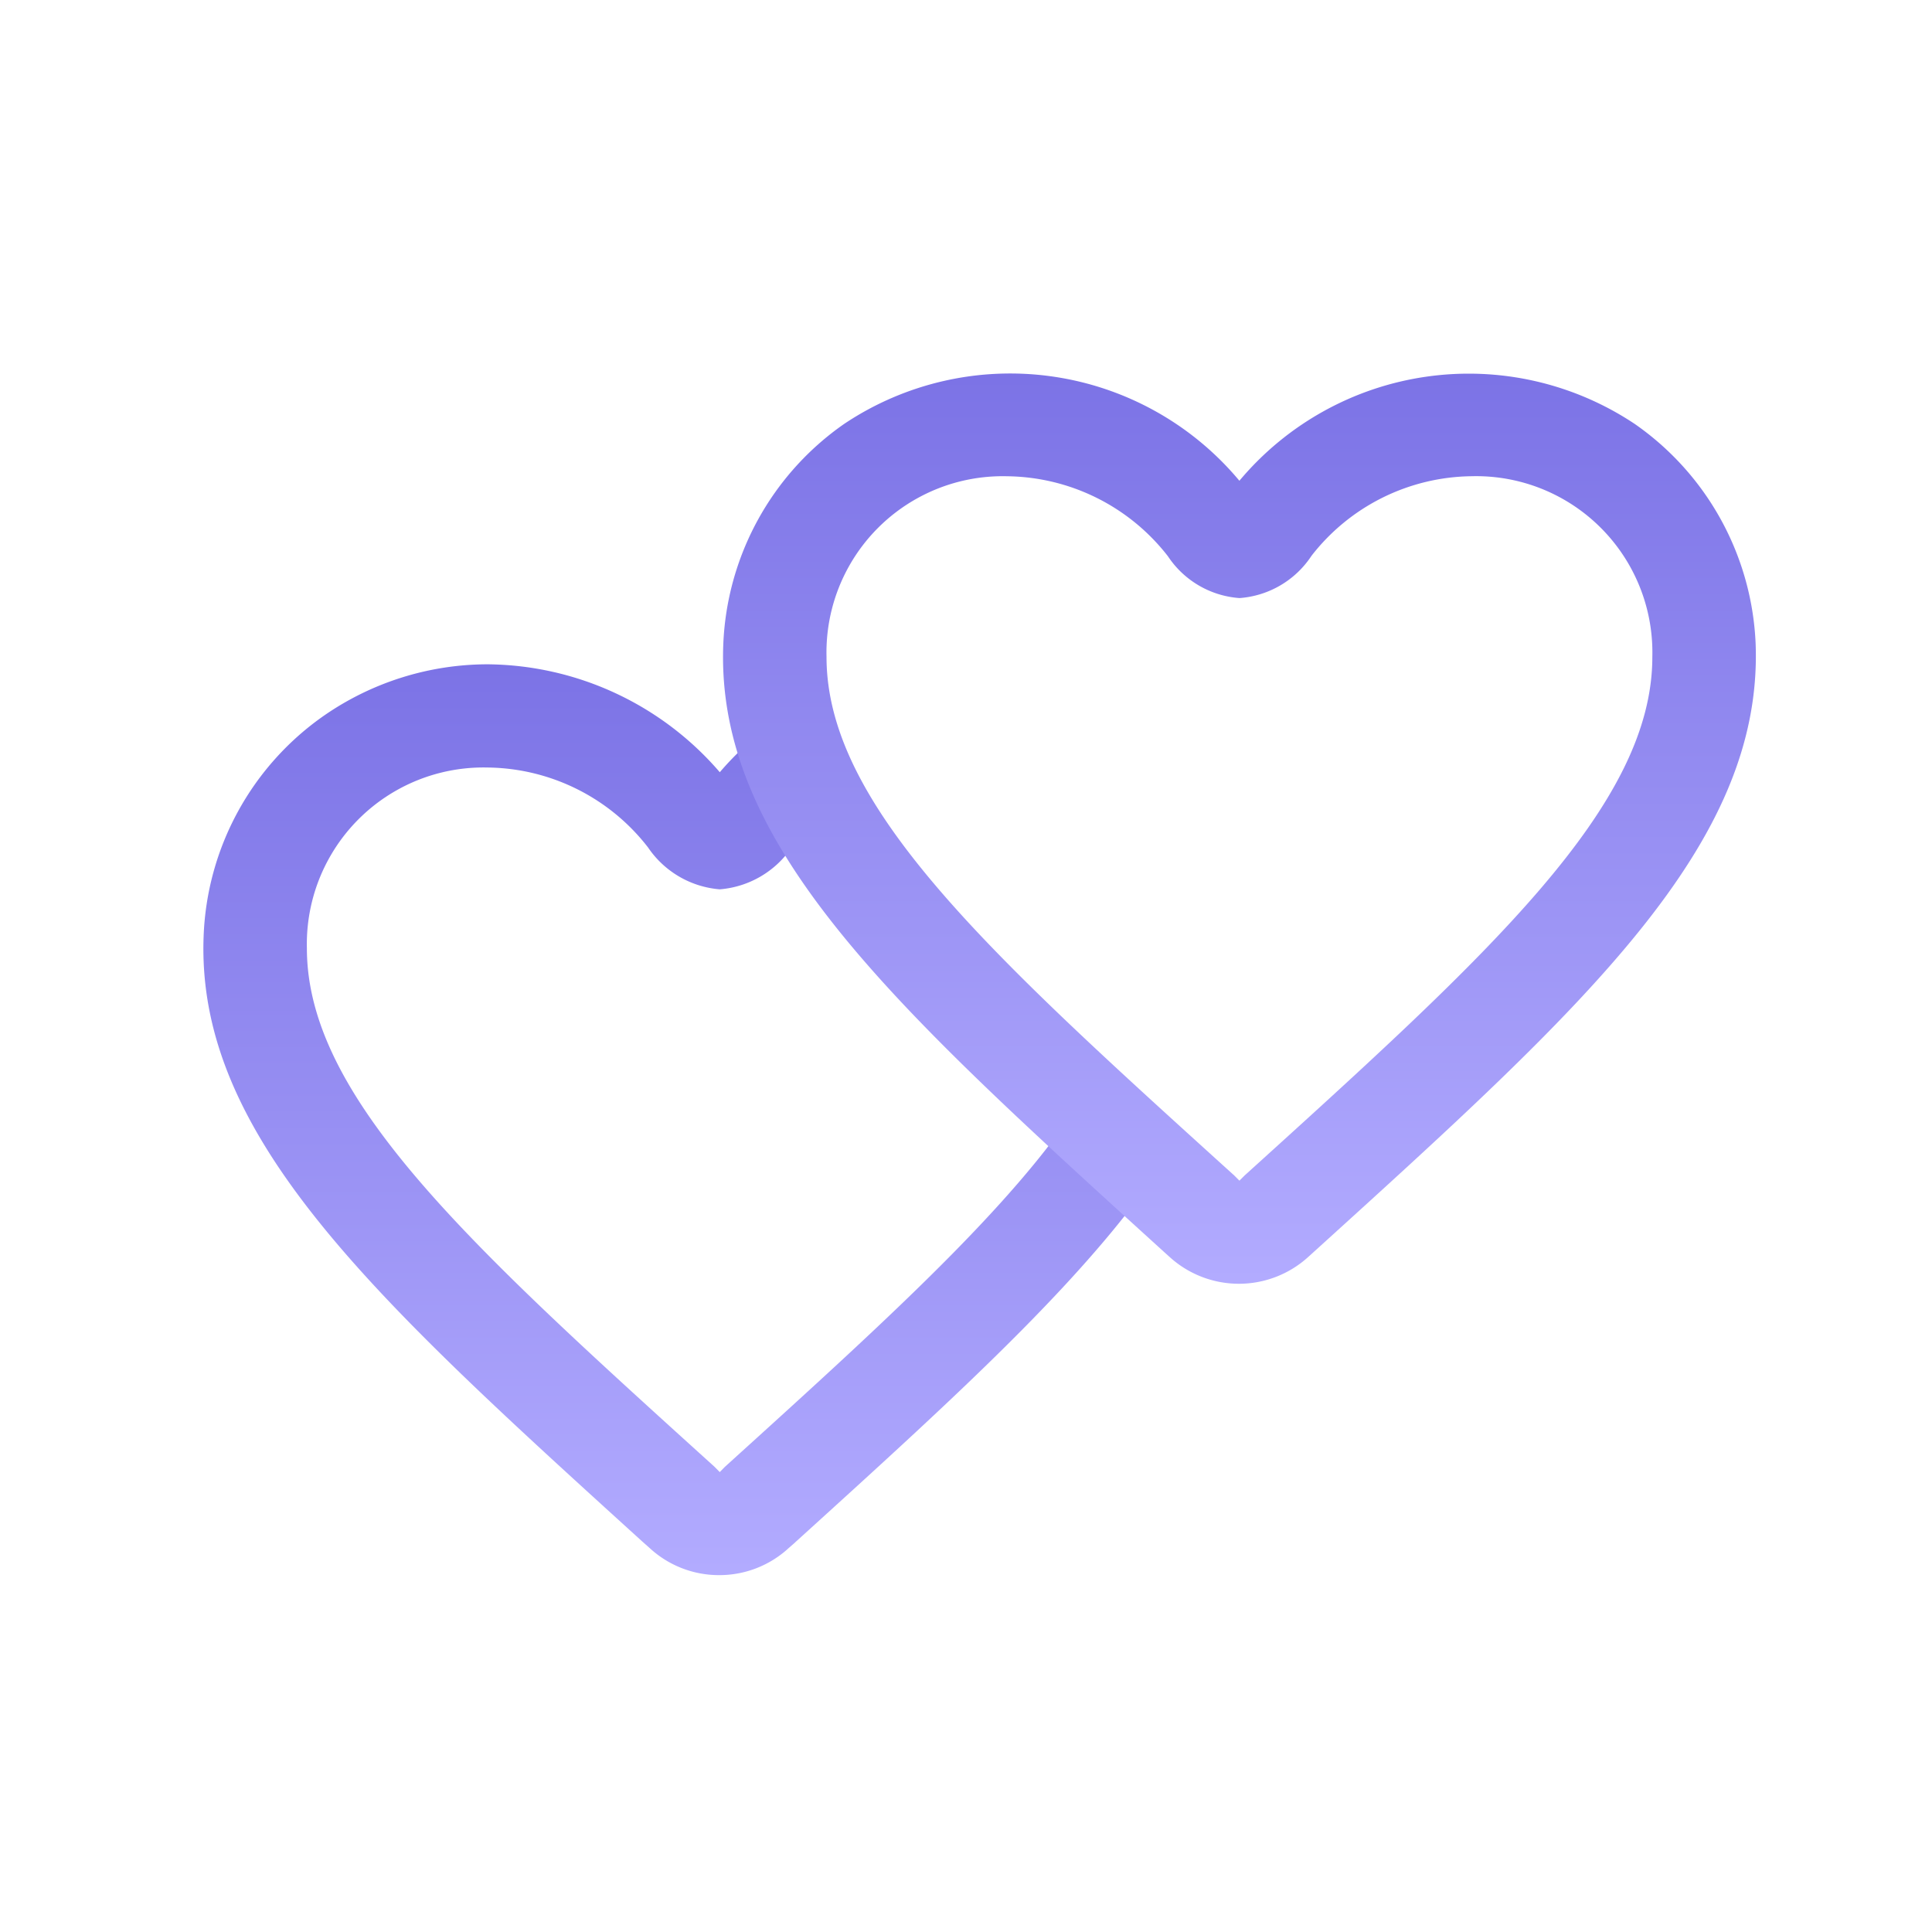 <svg xmlns="http://www.w3.org/2000/svg" xmlns:xlink="http://www.w3.org/1999/xlink" width="57" height="57" viewBox="0 0 57 57">
  <defs>
    <linearGradient id="linear-gradient" x1="0.5" x2="0.5" y2="1" gradientUnits="objectBoundingBox">
      <stop offset="0" stop-color="#7c73e6"/>
      <stop offset="1" stop-color="#b2abff"/>
    </linearGradient>
  </defs>
  <g id="Group_27906" data-name="Group 27906" transform="translate(-5622 -3431)">
    <rect id="Rectangle_2022" data-name="Rectangle 2022" width="57" height="57" transform="translate(5622 3431)" fill="none" opacity="0"/>
    <g id="Group_27901" data-name="Group 27901" transform="translate(5052.604 2643.702)">
      <path id="Path_39106" data-name="Path 39106" d="M20674.219-10355.789a3.011,3.011,0,0,1-2.035-.784l-.156-.139-.09-.08c-7.916-7.19-13.145-11.94-12.93-17.828a8.305,8.305,0,0,1,3.561-6.533,8.487,8.487,0,0,1,4.813-1.508,9.133,9.133,0,0,1,6.855,3.184,8.9,8.9,0,0,1,1.711-1.542,20.82,20.82,0,0,0,1.7,2.521,5.658,5.658,0,0,0-1.287,1.234,2.835,2.835,0,0,1-2.125,1.242,2.828,2.828,0,0,1-2.113-1.232,6.066,6.066,0,0,0-4.74-2.362,5.211,5.211,0,0,0-5.328,5.331c0,4.408,4.783,8.743,12.027,15.3l.154.156.15-.153c5.111-4.63,9.148-8.286,10.955-11.568.771.714,1.588,1.458,2.3,2.1-2.166,3.517-6.139,7.121-11.174,11.688l-.021.021-.17.148A3.012,3.012,0,0,1,20674.219-10355.789Z" transform="translate(-20083.605 11189.558)" fill="url(#linear-gradient)"/>
      <path id="Vector-4" d="M26.9,1.509A8.825,8.825,0,0,0,15.234,3.184,8.808,8.808,0,0,0,3.57,1.509,8.333,8.333,0,0,0,.006,8.042C-.207,13.95,5.032,18.686,13.026,25.95l.152.137a3.039,3.039,0,0,0,4.1-.015l.168-.152c7.995-7.249,13.218-11.985,13.02-17.893A8.327,8.327,0,0,0,26.9,1.509ZM15.387,23.681l-.152.152-.152-.152c-7.249-6.563-12.03-10.9-12.03-15.3a5.2,5.2,0,0,1,5.33-5.33,6.089,6.089,0,0,1,4.743,2.361,2.769,2.769,0,0,0,2.112,1.233h0A2.783,2.783,0,0,0,17.36,5.4a6.064,6.064,0,0,1,4.727-2.35,5.2,5.2,0,0,1,5.33,5.33C27.417,12.778,22.635,17.118,15.387,23.681Z" transform="translate(590.728 798.298)" fill="url(#linear-gradient)"/>
    </g>
  </g>
</svg>
